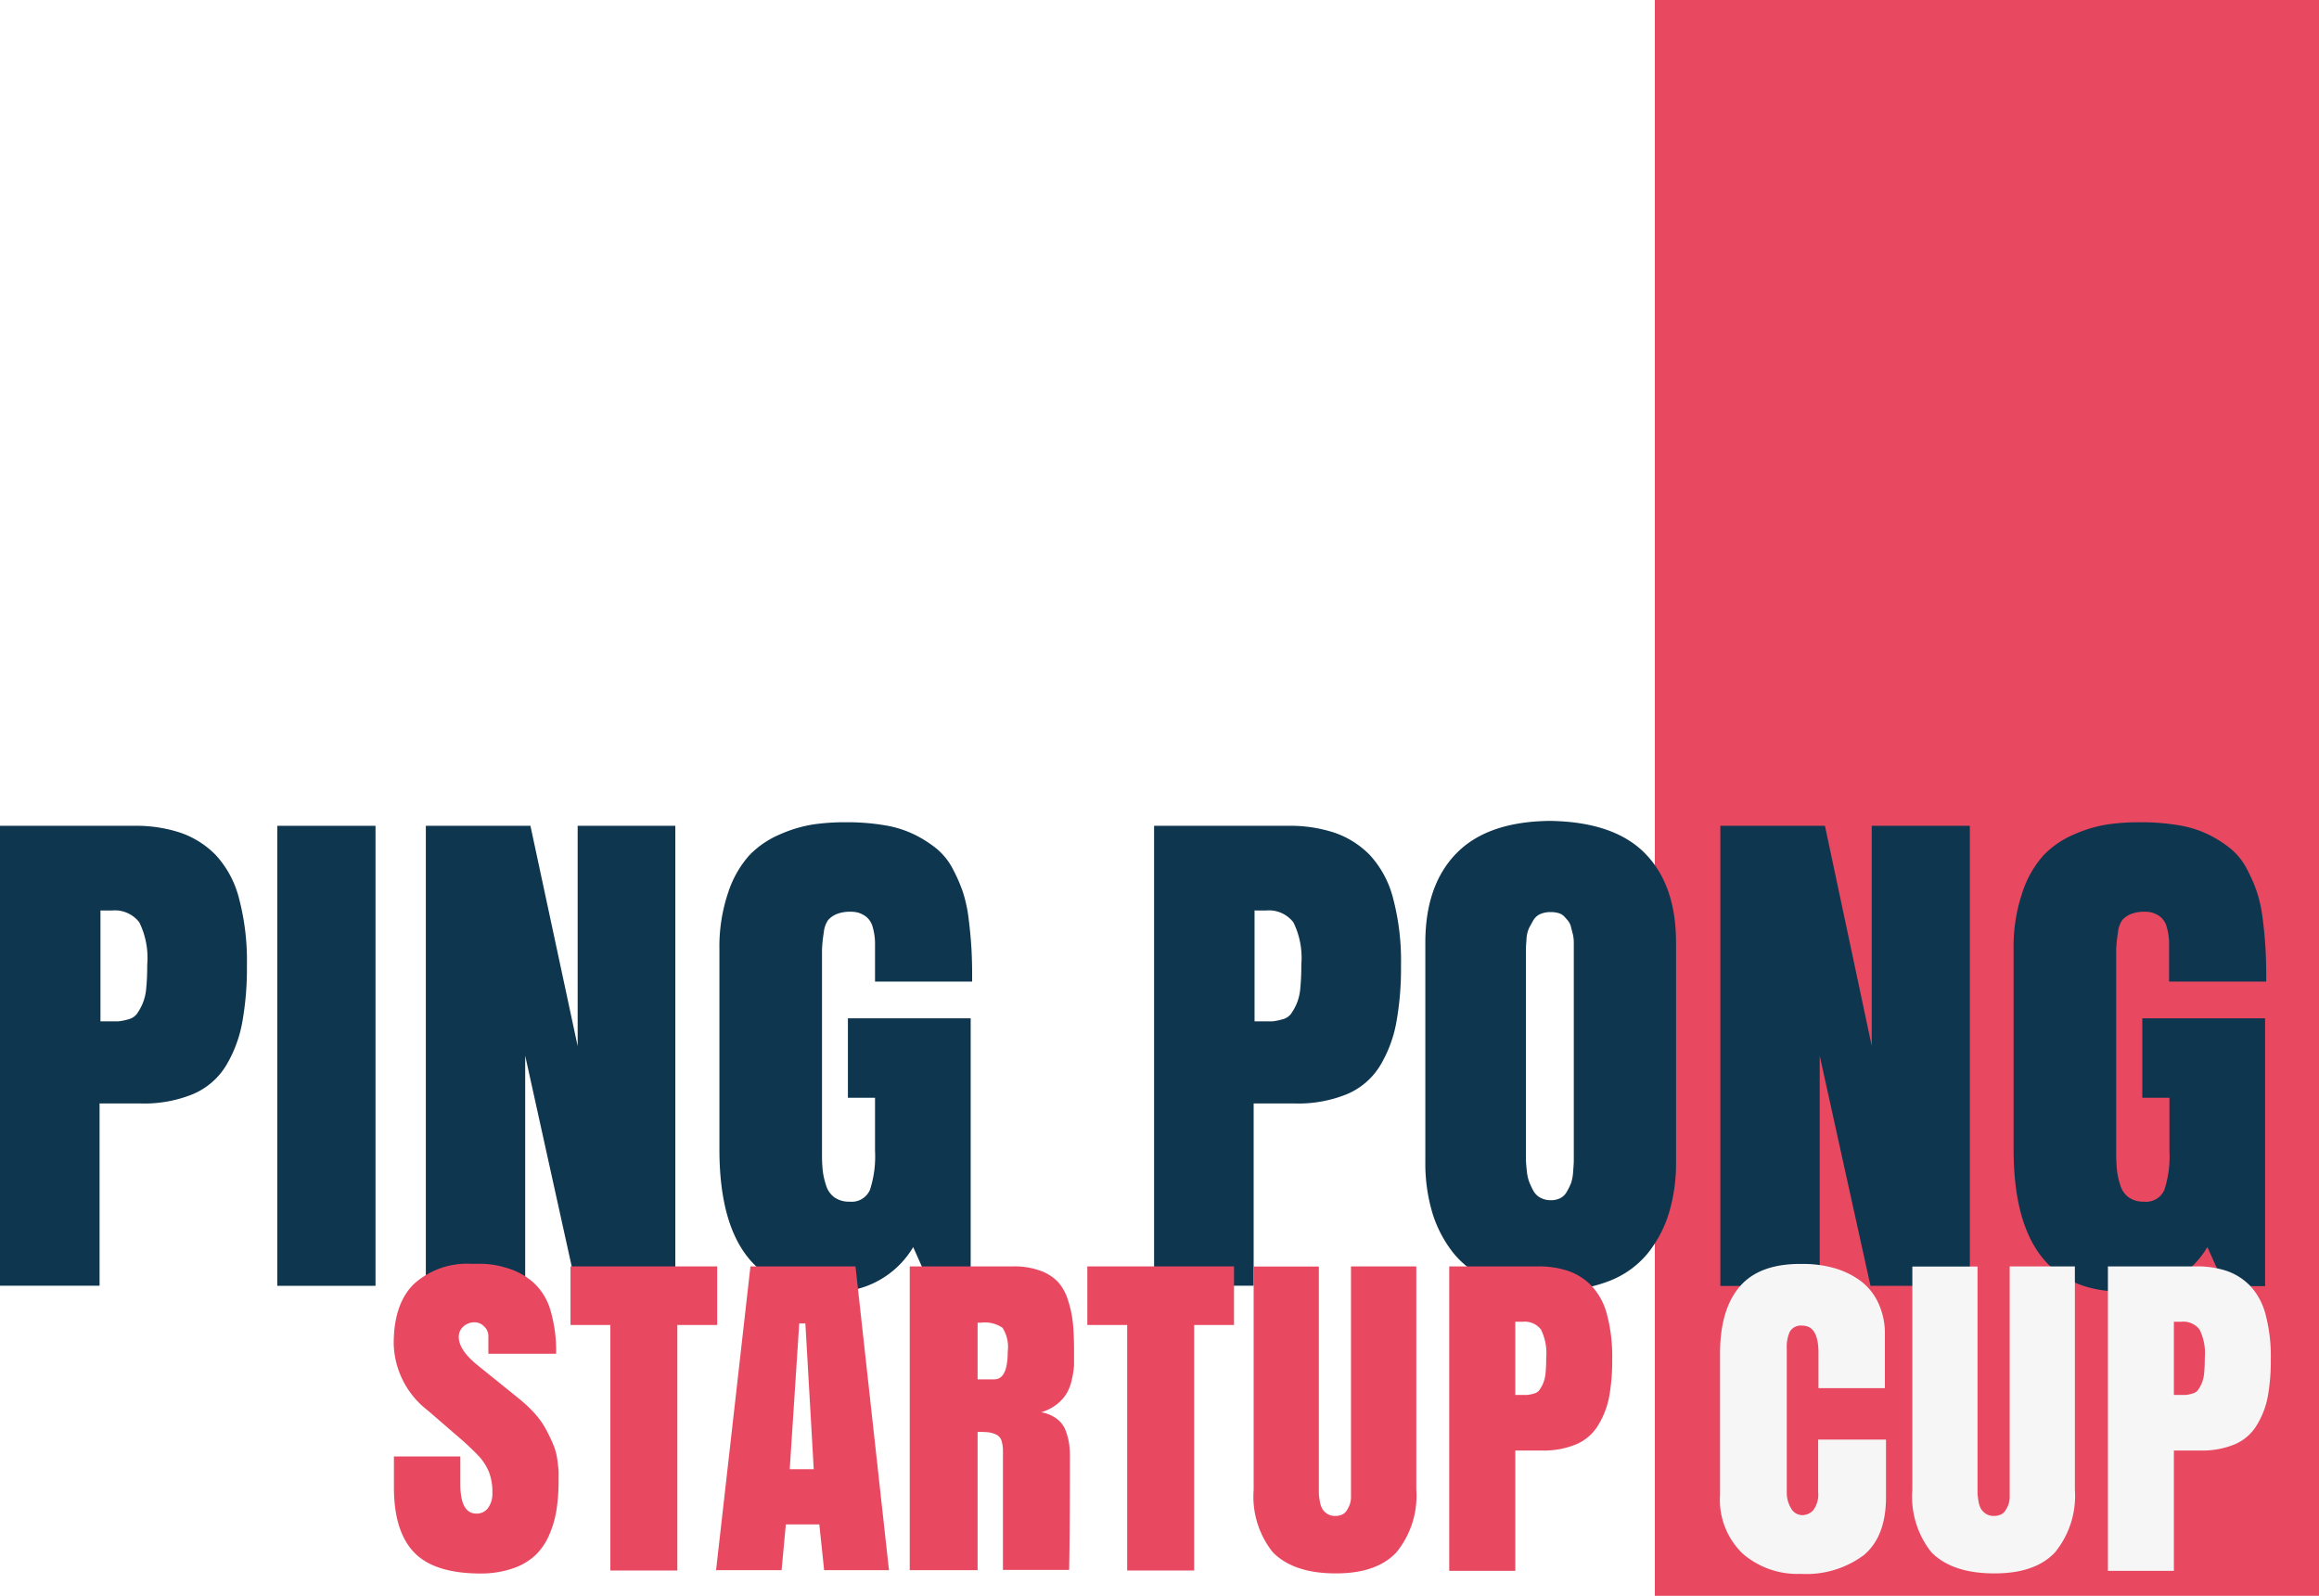 <svg id="Calque_1" data-name="Calque 1" xmlns="http://www.w3.org/2000/svg" viewBox="0 0 207.75 143"><defs><style>.cls-1{fill:#e84961;}.cls-2{fill:#0f364f;}.cls-3{fill:#f6f6f6;}</style></defs><title>logo_pingPong</title><rect class="cls-1" x="148.25" width="59.5" height="143"/><path class="cls-2" d="M299.25,443.24V402h12a12.68,12.68,0,0,1,4.17.62,8.11,8.11,0,0,1,3.16,2,9,9,0,0,1,2.08,3.87,21.91,21.91,0,0,1,.71,6,27.12,27.12,0,0,1-.43,5.19,11.52,11.52,0,0,1-1.46,3.84,6.38,6.38,0,0,1-2.94,2.52,11.52,11.52,0,0,1-4.67.84h-3.7v16.33h-9Zm9-33.72v10h0.52q0.72,0,1.1,0a5.32,5.32,0,0,0,.88-0.18,1.37,1.37,0,0,0,.75-0.47,4.89,4.89,0,0,0,.5-0.88,4.57,4.57,0,0,0,.35-1.44q0.09-.88.09-2.12a7.21,7.21,0,0,0-.71-3.78,2.76,2.76,0,0,0-2.47-1.06h-1Z" transform="translate(-299.25 -328)"/><path class="cls-2" d="M324.09,443.24V402h8.8v41.22h-8.8Z" transform="translate(-299.25 -328)"/><path class="cls-2" d="M359.75,402v41.22h-8.9l-4.55-20.62v20.63h-8.9V402h9.37L351,421.74V402h8.8Z" transform="translate(-299.25 -328)"/><path class="cls-2" d="M382.61,443.24l-1.55-3.49a8.19,8.19,0,0,1-7.5,4q-9.86,0-9.86-12.76V413.09a15.16,15.16,0,0,1,.78-5.1,9.38,9.38,0,0,1,1.9-3.35,8.28,8.28,0,0,1,2.76-1.88,12,12,0,0,1,3-.89,20,20,0,0,1,2.89-.19,20.26,20.26,0,0,1,3.47.27,9.59,9.59,0,0,1,2.68.84,10.47,10.47,0,0,1,2,1.28,5.83,5.83,0,0,1,1.41,1.76,14.29,14.29,0,0,1,.91,2.07,12.53,12.53,0,0,1,.53,2.46q0.18,1.44.25,2.68t0.06,2.92h-8.7V412.7a5.44,5.44,0,0,0-.21-1.63,1.75,1.75,0,0,0-.58-0.92,2.3,2.3,0,0,0-.69-0.36,2.49,2.49,0,0,0-.7-0.09,3.21,3.21,0,0,0-1.26.21,2.07,2.07,0,0,0-.75.52,2.31,2.31,0,0,0-.4,1.13,12.67,12.67,0,0,0-.16,1.54q0,0.73,0,2.28v15.94a15,15,0,0,0,.06,1.53,6.64,6.64,0,0,0,.3,1.35,2.07,2.07,0,0,0,.76,1.1,2.29,2.29,0,0,0,1.36.38,1.78,1.78,0,0,0,1.82-1.07,9.69,9.69,0,0,0,.45-3.48v-4.76h-2.43v-7.12h11v24h-3.55Z" transform="translate(-299.25 -328)"/><path class="cls-2" d="M402.64,443.24V402h12a12.69,12.69,0,0,1,4.17.62,8.12,8.12,0,0,1,3.16,2,9,9,0,0,1,2.08,3.87,21.89,21.89,0,0,1,.71,6,27.12,27.12,0,0,1-.43,5.19,11.5,11.5,0,0,1-1.46,3.84,6.38,6.38,0,0,1-2.94,2.52,11.52,11.52,0,0,1-4.67.84h-3.7v16.33h-9Zm9-33.72v10h0.52c0.48,0,.85,0,1.1,0a5.31,5.31,0,0,0,.88-0.18,1.37,1.37,0,0,0,.75-0.47,4.89,4.89,0,0,0,.5-0.88,4.54,4.54,0,0,0,.35-1.44,21.09,21.09,0,0,0,.09-2.12,7.2,7.2,0,0,0-.71-3.78,2.76,2.76,0,0,0-2.47-1.06h-1Z" transform="translate(-299.25 -328)"/><path class="cls-2" d="M426.94,432.11V412.47q0-5.15,2.78-8t8.37-2.91q5.75,0.08,8.53,2.91t2.78,8v19.64a15.46,15.46,0,0,1-.63,4.57,10.87,10.87,0,0,1-1.93,3.66,8.35,8.35,0,0,1-3.51,2.48,12.73,12.73,0,0,1-5.08.8,13.22,13.22,0,0,1-5.24-.8,8.34,8.34,0,0,1-3.51-2.48,10.86,10.86,0,0,1-1.93-3.66A15.46,15.46,0,0,1,426.94,432.11Zm11.23,3.44a1.87,1.87,0,0,0,.87-0.19,1.41,1.41,0,0,0,.59-0.6A5.28,5.28,0,0,0,440,434a4,4,0,0,0,.18-1q0.05-.61.06-0.93c0-.22,0-0.51,0-0.89V414.44q0-.16,0-0.62t0-.7c0-.16,0-0.38,0-0.69a3.3,3.3,0,0,0-.08-0.7l-0.16-.62a1.48,1.48,0,0,0-.25-0.57q-0.16-.19-0.36-0.41a1.15,1.15,0,0,0-.52-0.31,2.53,2.53,0,0,0-.7-0.09,2.29,2.29,0,0,0-.94.18,1.38,1.38,0,0,0-.63.58q-0.23.4-.39,0.72a2.84,2.84,0,0,0-.21,1q-0.05.63-.05,0.91V430.9q0,0.57,0,.91t0.07,1a4.2,4.2,0,0,0,.19,1,6.25,6.25,0,0,0,.38.84,1.56,1.56,0,0,0,.63.66A1.93,1.93,0,0,0,438.17,435.55Z" transform="translate(-299.25 -328)"/><path class="cls-2" d="M475.72,402v41.22h-8.9l-4.55-20.62v20.63h-8.9V402h9.37l4.19,19.72V402h8.8Z" transform="translate(-299.25 -328)"/><path class="cls-2" d="M498.57,443.24L497,439.75a8.19,8.19,0,0,1-7.5,4q-9.86,0-9.86-12.76V413.09a15.16,15.16,0,0,1,.78-5.1,9.38,9.38,0,0,1,1.9-3.35,8.27,8.27,0,0,1,2.76-1.88,12,12,0,0,1,3-.89,20,20,0,0,1,2.88-.19,20.27,20.27,0,0,1,3.47.27,9.58,9.58,0,0,1,2.68.84,10.51,10.51,0,0,1,2,1.28,5.84,5.84,0,0,1,1.41,1.76,14.35,14.35,0,0,1,.91,2.07,12.46,12.46,0,0,1,.53,2.46q0.18,1.44.25,2.68t0.06,2.92h-8.7V412.7a5.41,5.41,0,0,0-.21-1.63,1.75,1.75,0,0,0-.58-0.92,2.3,2.3,0,0,0-.69-0.36,2.49,2.49,0,0,0-.7-0.09,3.21,3.21,0,0,0-1.25.21,2.07,2.07,0,0,0-.75.52,2.31,2.31,0,0,0-.4,1.13,12.48,12.48,0,0,0-.16,1.54q0,0.73,0,2.28v15.94a14.84,14.84,0,0,0,.07,1.53,6.61,6.61,0,0,0,.3,1.35,2.06,2.06,0,0,0,.76,1.1,2.29,2.29,0,0,0,1.36.38,1.78,1.78,0,0,0,1.83-1.07,9.69,9.69,0,0,0,.45-3.48v-4.76h-2.43v-7.12h11v24h-3.54Z" transform="translate(-299.25 -328)"/><path class="cls-1" d="M342.33,469q-4.19,0-6-1.91t-1.79-5.91v-2.67h5.95V461q0,2.63,1.44,2.63a1.24,1.24,0,0,0,1.05-.51,2.19,2.19,0,0,0,.38-1.35,5,5,0,0,0-.3-1.85,4.8,4.8,0,0,0-.91-1.43,23.92,23.92,0,0,0-2-1.87l-2.55-2.21a7.78,7.78,0,0,1-3.08-6q0-3.62,1.85-5.39a7.08,7.08,0,0,1,5.1-1.77h1.06a8.06,8.06,0,0,1,2.15.38,6.12,6.12,0,0,1,2.34,1.28,5.42,5.42,0,0,1,1.54,2.49,12.91,12.91,0,0,1,.51,3.91H343l0-1.64a1.17,1.17,0,0,0-.39-0.82,1.19,1.19,0,0,0-.84-0.36,1.49,1.49,0,0,0-1,.37,1.2,1.2,0,0,0-.42.95q0,1.16,1.69,2.53l3.64,2.94a12.75,12.75,0,0,1,1.55,1.46,7.6,7.6,0,0,1,1,1.47q0.38,0.73.62,1.32a5.31,5.31,0,0,1,.33,1.28c0.06,0.46.1,0.81,0.11,1s0,0.54,0,.91a16.53,16.53,0,0,1-.19,2.61,9.17,9.17,0,0,1-.67,2.26,5.45,5.45,0,0,1-1.26,1.81,5.56,5.56,0,0,1-2,1.15A8.85,8.85,0,0,1,342.33,469Z" transform="translate(-299.25 -328)"/><path class="cls-1" d="M350.34,441.48H363.5v5.25h-3.57v22h-6v-22h-3.57v-5.25Z" transform="translate(-299.25 -328)"/><path class="cls-1" d="M375.89,441.48l3,27.22h-5.81l-0.43-4.1h-3l-0.38,4.1H363.4l3.08-27.22h9.42Zm-4.49,5.11h-0.55L370,459.65h2.15Z" transform="translate(-299.25 -328)"/><path class="cls-1" d="M386.83,456.31v12.39h-6.08V441.48H390a6.83,6.83,0,0,1,2.43.38,4.15,4.15,0,0,1,1.59,1,4.35,4.35,0,0,1,.91,1.66,9.89,9.89,0,0,1,.44,2.07q0.1,1,.1,2.5c0,0.51,0,.93,0,1.26a7.94,7.94,0,0,1-.19,1.23,4.27,4.27,0,0,1-.45,1.24,3.72,3.72,0,0,1-.88,1,4.19,4.19,0,0,1-1.43.73,3.19,3.19,0,0,1,1.38.57,2.37,2.37,0,0,1,.79,1,5.76,5.76,0,0,1,.32,1.14,7.34,7.34,0,0,1,.09,1.17q0,6.75-.07,10.25H389.1V458.09a3.22,3.22,0,0,0-.13-1,0.89,0.89,0,0,0-.48-0.54,2.16,2.16,0,0,0-.68-0.2Q387.5,456.31,386.83,456.31Zm0-9.79v5.08h1.5q1.2,0,1.2-2.5a3.18,3.18,0,0,0-.47-2.12,2.81,2.81,0,0,0-1.91-.46h-0.32Z" transform="translate(-299.25 -328)"/><path class="cls-1" d="M396.64,441.48H409.8v5.25h-3.57v22h-6v-22h-3.57v-5.25Z" transform="translate(-299.25 -328)"/><path class="cls-1" d="M411.56,461.49v-20h5.84v19.6q0,0.45,0,.7a5.34,5.34,0,0,0,.08.7,2.25,2.25,0,0,0,.22.7,1.36,1.36,0,0,0,.44.45,1.25,1.25,0,0,0,.72.2,1.5,1.5,0,0,0,.62-0.12,0.94,0.94,0,0,0,.42-0.37,3.3,3.3,0,0,0,.25-0.48,2.21,2.21,0,0,0,.13-0.62c0-.26,0-0.45,0-0.59s0-.33,0-0.58v-19.6h5.85v20a8,8,0,0,1-1.77,5.61q-1.77,1.92-5.51,1.9t-5.58-1.9A8,8,0,0,1,411.56,461.49Z" transform="translate(-299.25 -328)"/><path class="cls-1" d="M429.08,468.71V441.48H437a8.38,8.38,0,0,1,2.75.41,5.36,5.36,0,0,1,2.08,1.33,5.93,5.93,0,0,1,1.38,2.56,14.48,14.48,0,0,1,.47,4,18,18,0,0,1-.28,3.43,7.61,7.61,0,0,1-1,2.54,4.22,4.22,0,0,1-1.94,1.67,7.61,7.61,0,0,1-3.09.56H435v10.78h-5.91ZM435,446.44V453h0.34c0.32,0,.56,0,0.73,0a3.57,3.57,0,0,0,.58-0.12,0.9,0.9,0,0,0,.5-0.31,3.24,3.24,0,0,0,.33-0.58,3,3,0,0,0,.23-0.95q0.06-.58.06-1.4a4.77,4.77,0,0,0-.47-2.5,1.82,1.82,0,0,0-1.63-.7H435Z" transform="translate(-299.25 -328)"/><path class="cls-3" d="M468.21,457v5.14q0,3.56-2,5.22a8.61,8.61,0,0,1-5.64,1.67,7.46,7.46,0,0,1-5.23-1.84,6.7,6.7,0,0,1-2-5.22V449.32q0-4,1.79-6.06t5.6-2a10.22,10.22,0,0,1,2.87.38,7.35,7.35,0,0,1,2.33,1.14,5.18,5.18,0,0,1,1.6,2,6.47,6.47,0,0,1,.58,2.81v4.8h-5.95v-3.16q0-2.44-1.44-2.44a1.14,1.14,0,0,0-1.13.54,3.35,3.35,0,0,0-.27,1.5v12.87a2.69,2.69,0,0,0,.38,1.45,1.16,1.16,0,0,0,1,.62,1.35,1.35,0,0,0,1-.45,2.36,2.36,0,0,0,.43-1.62V457h6.08Z" transform="translate(-299.25 -328)"/><path class="cls-3" d="M470.57,461.49v-20h5.84v19.6c0,0.3,0,.53,0,0.7a5.37,5.37,0,0,0,.08.7,2.19,2.19,0,0,0,.22.7,1.35,1.35,0,0,0,.44.45,1.24,1.24,0,0,0,.72.2,1.5,1.5,0,0,0,.62-0.12,0.94,0.94,0,0,0,.42-0.37,3.21,3.21,0,0,0,.25-0.48,2.21,2.21,0,0,0,.13-0.62c0-.26,0-0.45,0-0.59s0-.33,0-0.58v-19.6h5.84v20a8,8,0,0,1-1.77,5.61q-1.77,1.92-5.51,1.9t-5.58-1.9A8,8,0,0,1,470.57,461.49Z" transform="translate(-299.25 -328)"/><path class="cls-3" d="M488.09,468.71V441.48H496a8.38,8.38,0,0,1,2.75.41,5.36,5.36,0,0,1,2.08,1.33,5.91,5.91,0,0,1,1.38,2.56,14.44,14.44,0,0,1,.47,4,18,18,0,0,1-.28,3.43,7.63,7.63,0,0,1-1,2.54,4.21,4.21,0,0,1-1.94,1.67,7.61,7.61,0,0,1-3.08.56H494v10.78h-5.91ZM494,446.44V453h0.34c0.32,0,.56,0,0.73,0a3.58,3.58,0,0,0,.58-0.12,0.9,0.9,0,0,0,.5-0.31,3.24,3.24,0,0,0,.33-0.58,3,3,0,0,0,.23-0.95,13.9,13.9,0,0,0,.06-1.4,4.76,4.76,0,0,0-.47-2.5,1.82,1.82,0,0,0-1.63-.7H494Z" transform="translate(-299.25 -328)"/></svg>